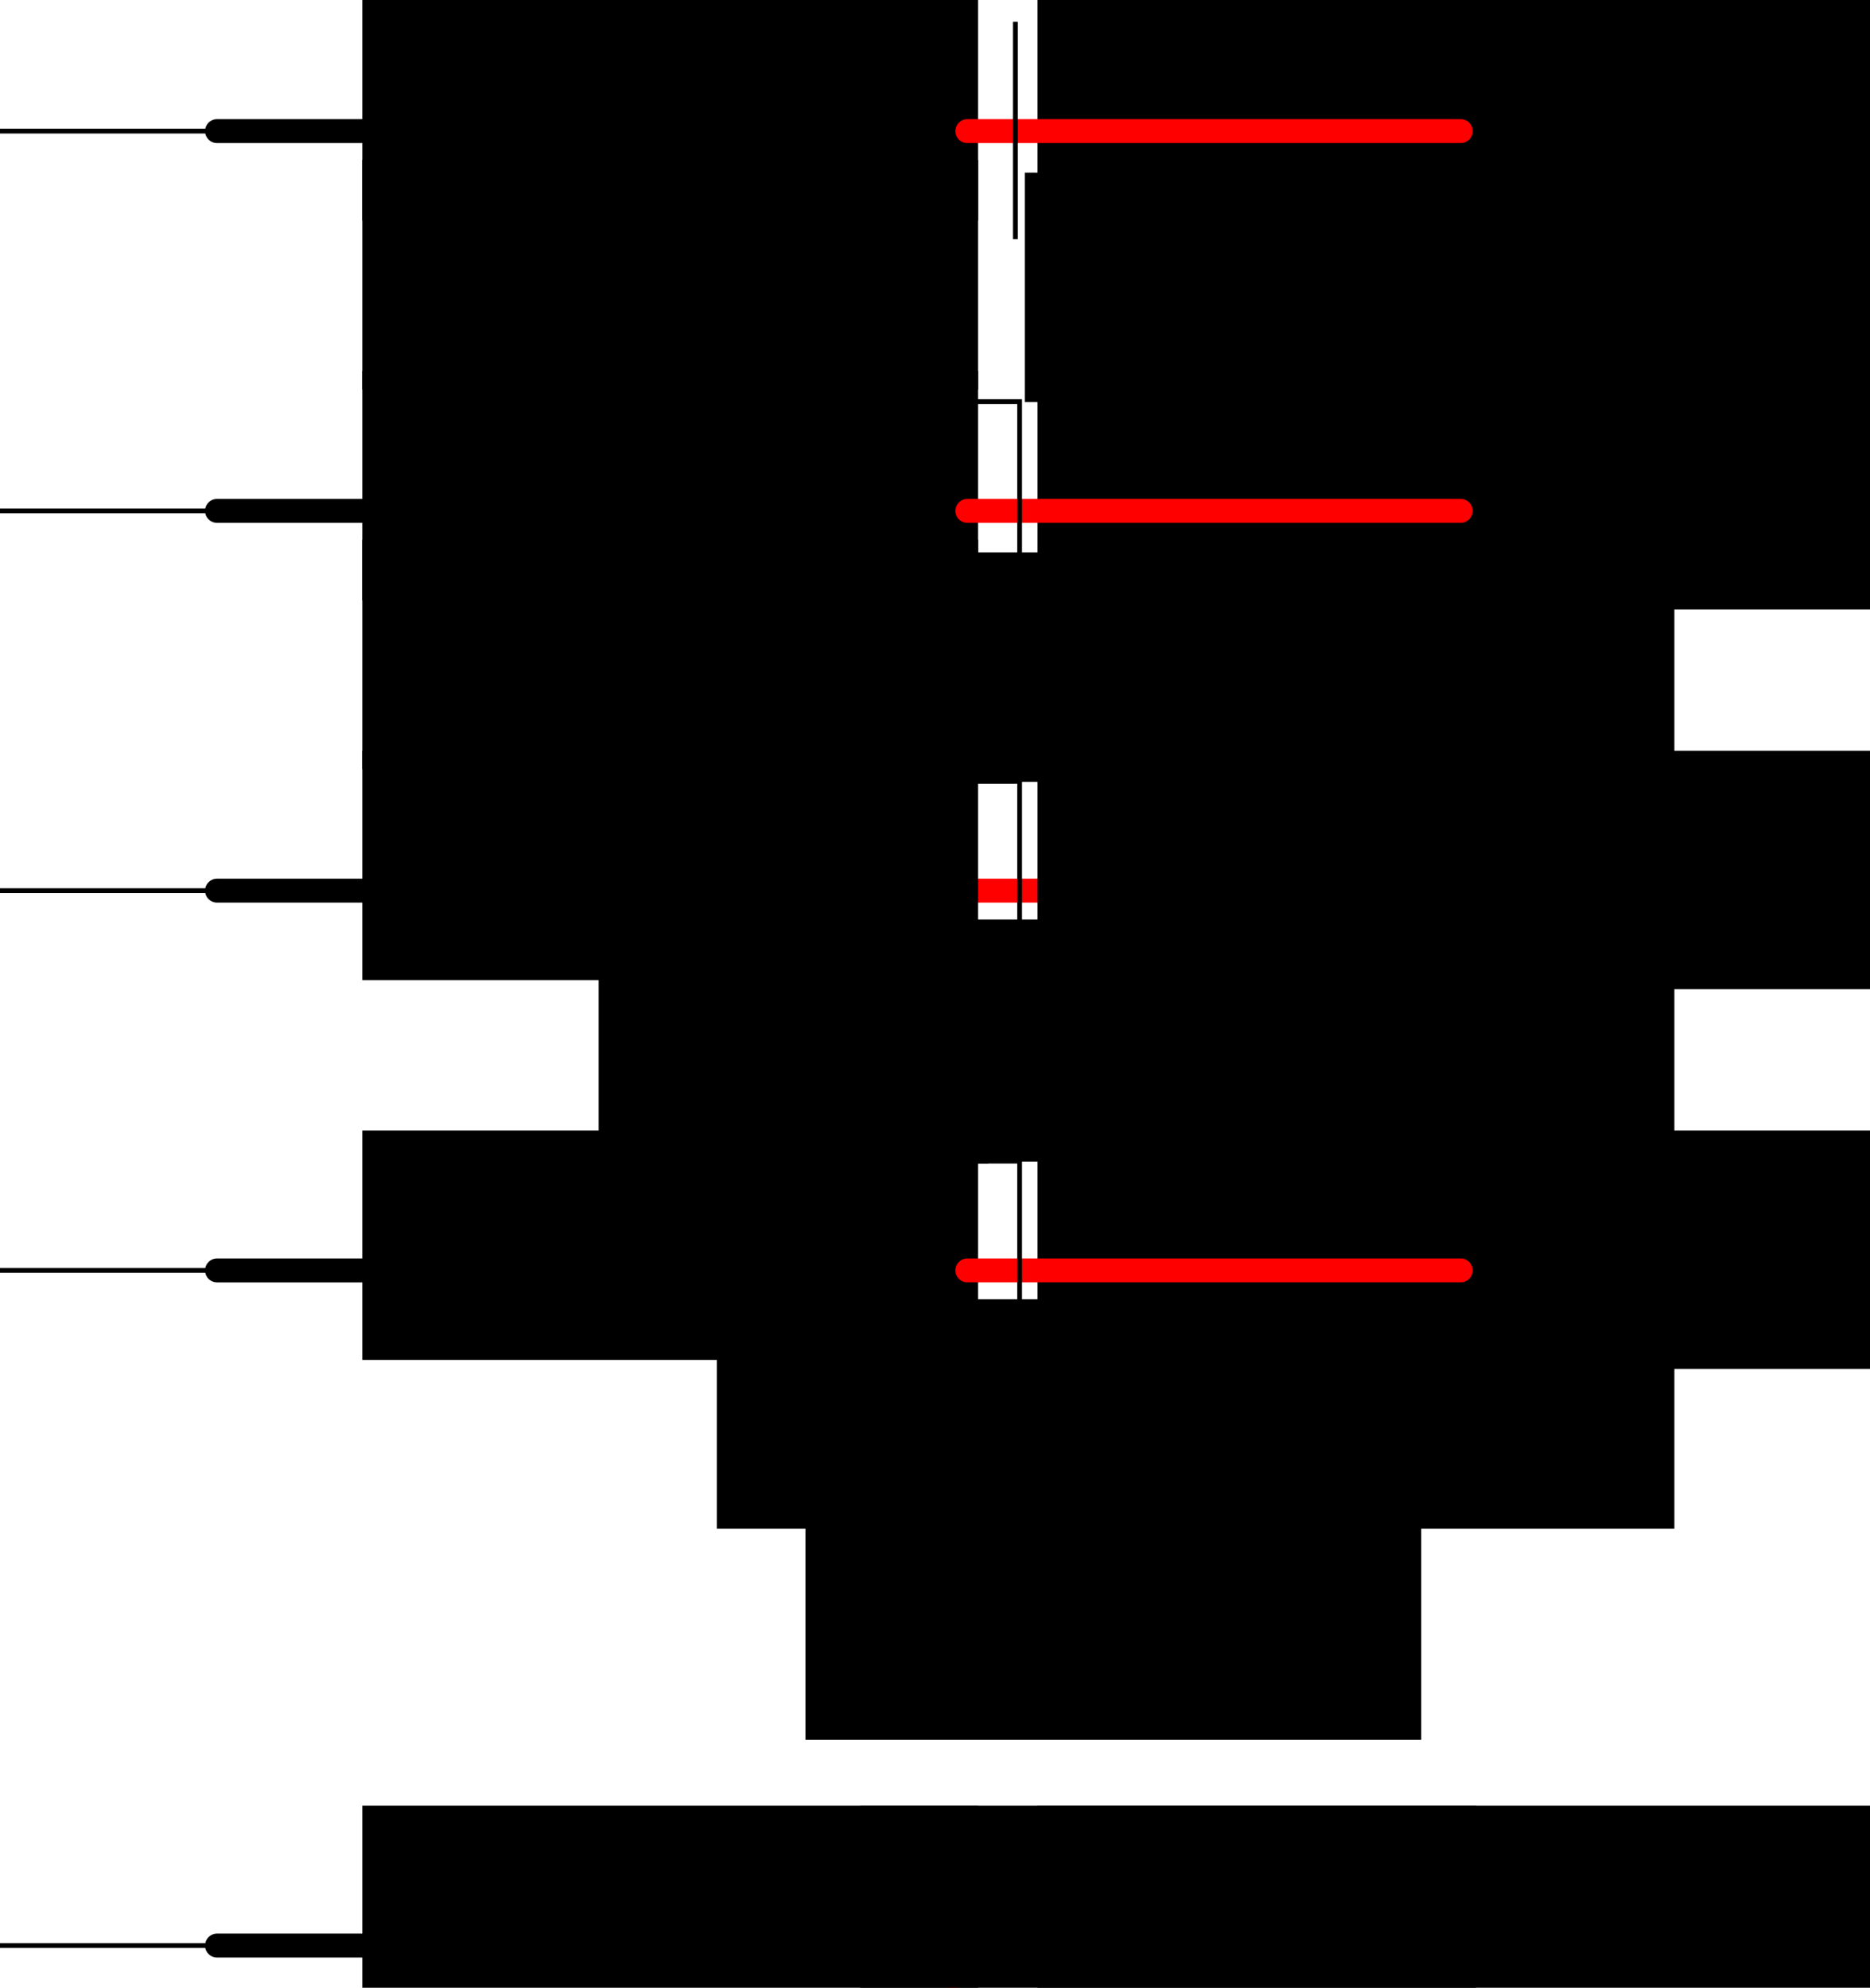 <?xml version="1.0" encoding="UTF-8" standalone="no"?>
<!-- Created with Inkscape (http://www.inkscape.org/) -->

<svg
   xmlns:dc="http://purl.org/dc/elements/1.1/"
   xmlns:cc="http://creativecommons.org/ns#"
   xmlns:rdf="http://www.w3.org/1999/02/22-rdf-syntax-ns#"
   xmlns:svg="http://www.w3.org/2000/svg"
   xmlns="http://www.w3.org/2000/svg"
   xmlns:sodipodi="http://sodipodi.sourceforge.net/DTD/sodipodi-0.dtd"
   xmlns:inkscape="http://www.inkscape.org/namespaces/inkscape"
   width="234.486mm"
   height="249.275mm"
   viewBox="0 0 234.486 249.275"
   version="1.1"
   id="svg8"
   inkscape:version="0.92.2 5c3e80d, 2017-08-06"
   sodipodi:docname="Cantor2Sup.svg">
  <defs
     id="defs2">
    <marker
       inkscape:isstock="true"
       style="overflow:visible"
       id="marker1860"
       refX="0"
       refY="0"
       orient="auto"
       inkscape:stockid="Arrow1Lend">
      <path
         transform="matrix(-0.8,0,0,-0.8,-10,0)"
         style="fill:#000000;fill-opacity:1;fill-rule:evenodd;stroke:#000000;stroke-width:1pt;stroke-opacity:1"
         d="M 0,0 5,-5 -12.5,0 5,5 Z"
         id="path1858"
         inkscape:connector-curvature="0" />
    </marker>
    <marker
       inkscape:isstock="true"
       style="overflow:visible"
       id="marker1578"
       refX="0"
       refY="0"
       orient="auto"
       inkscape:stockid="Arrow1Lend"
       inkscape:collect="always">
      <path
         transform="matrix(-0.8,0,0,-0.8,-10,0)"
         style="fill:#000000;fill-opacity:1;fill-rule:evenodd;stroke:#000000;stroke-width:1pt;stroke-opacity:1"
         d="M 0,0 5,-5 -12.5,0 5,5 Z"
         id="path1576"
         inkscape:connector-curvature="0" />
    </marker>
    <marker
       inkscape:stockid="Arrow1Lend"
       orient="auto"
       refY="0"
       refX="0"
       id="marker1428"
       style="overflow:visible"
       inkscape:isstock="true"
       inkscape:collect="always">
      <path
         id="path1426"
         d="M 0,0 5,-5 -12.5,0 5,5 Z"
         style="fill:#000000;fill-opacity:1;fill-rule:evenodd;stroke:#000000;stroke-width:1pt;stroke-opacity:1"
         transform="matrix(-0.8,0,0,-0.8,-10,0)"
         inkscape:connector-curvature="0" />
    </marker>
    <marker
       inkscape:isstock="true"
       style="overflow:visible"
       id="marker1310"
       refX="0"
       refY="0"
       orient="auto"
       inkscape:stockid="Arrow1Lend"
       inkscape:collect="always">
      <path
         transform="matrix(-0.8,0,0,-0.8,-10,0)"
         style="fill:#000000;fill-opacity:1;fill-rule:evenodd;stroke:#000000;stroke-width:1pt;stroke-opacity:1"
         d="M 0,0 5,-5 -12.5,0 5,5 Z"
         id="path1308"
         inkscape:connector-curvature="0" />
    </marker>
    <marker
       inkscape:stockid="Arrow1Lend"
       orient="auto"
       refY="0"
       refX="0"
       id="Arrow1Lend"
       style="overflow:visible"
       inkscape:isstock="true"
       inkscape:collect="always">
      <path
         id="path817"
         d="M 0,0 5,-5 -12.5,0 5,5 Z"
         style="fill:#000000;fill-opacity:1;fill-rule:evenodd;stroke:#000000;stroke-width:1pt;stroke-opacity:1"
         transform="matrix(-0.8,0,0,-0.8,-10,0)"
         inkscape:connector-curvature="0" />
    </marker>
  </defs>
  <sodipodi:namedview
     id="base"
     pagecolor="#ffffff"
     bordercolor="#666666"
     borderopacity="1.0"
     inkscape:pageopacity="0.0"
     inkscape:pageshadow="2"
     inkscape:zoom="0.98994949"
     inkscape:cx="312.85714"
     inkscape:cy="323.29176"
     inkscape:document-units="mm"
     inkscape:current-layer="layer1"
     showgrid="false"
     inkscape:window-width="1440"
     inkscape:window-height="789"
     inkscape:window-x="0"
     inkscape:window-y="1"
     inkscape:window-maximized="1" />
  <g
     inkscape:label="Layer 1"
     inkscape:groupmode="layer"
     id="layer1"
     transform="translate(-12.851,-150.534)">
    <path
       style="fill:none;stroke:#000000;stroke-width:0.6;stroke-linecap:butt;stroke-linejoin:miter;stroke-miterlimit:4;stroke-dasharray:none;stroke-opacity:1;marker-end:url(#Arrow1Lend)"
       d="M 12.851,166.976 H 203.713"
       id="path812"
       inkscape:connector-curvature="0" />
    <path
       style="fill:none;stroke:#000000;stroke-width:3;stroke-linecap:round;stroke-linejoin:miter;stroke-miterlimit:4;stroke-dasharray:none;stroke-opacity:1"
       d="M 40.065,166.976 H 63.5"
       id="path1102"
       inkscape:connector-curvature="0" />
    <path
       inkscape:connector-curvature="0"
       id="path1104"
       d="M 74.141,166.976 H 85.516"
       style="fill:none;stroke:#000000;stroke-width:3;stroke-linecap:round;stroke-linejoin:miter;stroke-miterlimit:4;stroke-dasharray:none;stroke-opacity:1" />
    <flowRoot
       xml:space="preserve"
       id="flowRoot1128"
       style="font-style:normal;font-weight:normal;font-size:40px;line-height:1.25;font-family:sans-serif;letter-spacing:0px;word-spacing:0px;fill:#000000;fill-opacity:1;stroke:none"
       transform="matrix(0.265,0,0,0.265,9.827,10.961)"><flowRegion
         id="flowRegion1130"><rect
           id="rect1132"
           width="291.362"
           height="108.571"
           x="182.857"
           y="522.52" /></flowRegion><flowPara
         id="flowPara1134">$S$</flowPara></flowRoot>    <flowRoot
       transform="matrix(0.265,0,0,0.265,94.494,10.961)"
       style="font-style:normal;font-weight:normal;font-size:40px;line-height:1.25;font-family:sans-serif;letter-spacing:0px;word-spacing:0px;fill:#000000;fill-opacity:1;stroke:none"
       id="flowRoot1142"
       xml:space="preserve"><flowRegion
         id="flowRegion1138"><rect
           y="522.52"
           x="182.857"
           height="112.857"
           width="482.791"
           id="rect1136" /></flowRegion><flowPara
         id="flowPara1140">{\color{red}$B$}</flowPara></flowRoot>    <path
       style="fill:none;stroke:#000000;stroke-width:0.6;stroke-linecap:butt;stroke-linejoin:miter;stroke-miterlimit:4;stroke-dasharray:none;stroke-opacity:1"
       d="M 92.321,153.274 H 80.944 v 27.252 h 11.377"
       id="path1166"
       inkscape:connector-curvature="0" />
    <path
       inkscape:connector-curvature="0"
       id="path1168"
       d="m 182.244,153.274 h 11.377 v 27.252 h -11.377"
       style="fill:none;stroke:#000000;stroke-width:0.6;stroke-linecap:butt;stroke-linejoin:miter;stroke-miterlimit:4;stroke-dasharray:none;stroke-opacity:1" />
    <path
       inkscape:connector-curvature="0"
       id="path2031"
       d="m 134.149,166.976 h 61.862"
       style="fill:#ff0000;stroke:#ff0000;stroke-width:3;stroke-linecap:round;stroke-linejoin:miter;stroke-miterlimit:4;stroke-dasharray:none;stroke-opacity:1" />
    <path
       style="fill:none;stroke:#000000;stroke-width:0.6;stroke-linecap:butt;stroke-linejoin:miter;stroke-miterlimit:4;stroke-dasharray:none;stroke-opacity:1"
       d="m 140.175,153.274 v 27.252"
       id="path1170"
       inkscape:connector-curvature="0"
       sodipodi:nodetypes="cc" />
    <flowRoot
       transform="matrix(0.265,0,0,0.265,9.827,32.128)"
       style="font-style:normal;font-weight:normal;font-size:40px;line-height:1.25;font-family:sans-serif;letter-spacing:0px;word-spacing:0px;fill:#000000;fill-opacity:1;stroke:none"
       id="flowRoot1178"
       xml:space="preserve"><flowRegion
         id="flowRegion1174"><rect
           y="522.52"
           x="182.857"
           height="108.571"
           width="291.362"
           id="rect1172" /></flowRegion><flowPara
         id="flowPara1176">$\alpha_1$</flowPara></flowRoot>    <flowRoot
       xml:space="preserve"
       id="flowRoot1186"
       style="font-style:normal;font-weight:normal;font-size:40px;line-height:1.25;font-family:sans-serif;letter-spacing:0px;word-spacing:0px;fill:#000000;fill-opacity:1;stroke:none"
       transform="matrix(0.265,0,0,0.265,146.882,32.128)"><flowRegion
         id="flowRegion1182"><rect
           id="rect1180"
           width="291.362"
           height="108.571"
           x="182.857"
           y="522.52" /></flowRegion><flowPara
         id="flowPara1184">$\beta_1$</flowPara></flowRoot>    <path
       inkscape:connector-curvature="0"
       id="path1260"
       d="M 12.851,214.601 H 203.713"
       style="fill:none;stroke:#000000;stroke-width:0.6;stroke-linecap:butt;stroke-linejoin:miter;stroke-miterlimit:4;stroke-dasharray:none;stroke-opacity:1;marker-end:url(#marker1310)" />
    <path
       inkscape:connector-curvature="0"
       id="path1262"
       d="M 40.065,214.601 H 63.5"
       style="fill:none;stroke:#000000;stroke-width:3;stroke-linecap:round;stroke-linejoin:miter;stroke-miterlimit:4;stroke-dasharray:none;stroke-opacity:1" />
    <path
       style="fill:none;stroke:#000000;stroke-width:3;stroke-linecap:round;stroke-linejoin:miter;stroke-miterlimit:4;stroke-dasharray:none;stroke-opacity:1"
       d="M 74.141,214.601 H 85.516"
       id="path1264"
       inkscape:connector-curvature="0" />
    <flowRoot
       transform="matrix(0.265,0,0,0.265,9.827,58.586)"
       style="font-style:normal;font-weight:normal;font-size:40px;line-height:1.25;font-family:sans-serif;letter-spacing:0px;word-spacing:0px;fill:#000000;fill-opacity:1;stroke:none"
       id="flowRoot1276"
       xml:space="preserve"><flowRegion
         id="flowRegion1272"><rect
           y="522.52"
           x="182.857"
           height="108.571"
           width="291.362"
           id="rect1270" /></flowRegion><flowPara
         id="flowPara1274">$S$</flowPara></flowRoot>    <flowRoot
       xml:space="preserve"
       id="flowRoot1284"
       style="font-style:normal;font-weight:normal;font-size:40px;line-height:1.25;font-family:sans-serif;letter-spacing:0px;word-spacing:0px;fill:#000000;fill-opacity:1;stroke:none"
       transform="matrix(0.265,0,0,0.265,94.494,58.586)"><flowRegion
         id="flowRegion1280"><rect
           id="rect1278"
           width="482.791"
           height="112.857"
           x="182.857"
           y="522.52" /></flowRegion><flowPara
         id="flowPara1282">{\color{red}$B$}</flowPara></flowRoot>    <path
       inkscape:connector-curvature="0"
       id="path1286"
       d="M 92.321,200.9 H 80.944 v 27.252 h 11.377"
       style="fill:none;stroke:#000000;stroke-width:0.6;stroke-linecap:butt;stroke-linejoin:miter;stroke-miterlimit:4;stroke-dasharray:none;stroke-opacity:1" />
    <path
       style="fill:#ff0000;stroke:#ff0000;stroke-width:3;stroke-linecap:round;stroke-linejoin:miter;stroke-miterlimit:4;stroke-dasharray:none;stroke-opacity:1"
       d="m 134.149,214.601 h 61.862"
       id="path2029"
       inkscape:connector-curvature="0" />
    <path
       style="fill:none;stroke:#000000;stroke-width:0.6;stroke-linecap:butt;stroke-linejoin:miter;stroke-miterlimit:4;stroke-dasharray:none;stroke-opacity:1"
       d="m 129.327,200.9 h 11.377 v 27.252 h -11.377"
       id="path1288"
       inkscape:connector-curvature="0" />
    <path
       sodipodi:nodetypes="cc"
       inkscape:connector-curvature="0"
       id="path1290"
       d="m 110.541,200.9 v 27.252"
       style="fill:none;stroke:#000000;stroke-width:0.6;stroke-linecap:butt;stroke-linejoin:miter;stroke-miterlimit:4;stroke-dasharray:none;stroke-opacity:1" />
    <flowRoot
       xml:space="preserve"
       id="flowRoot1298"
       style="font-style:normal;font-weight:normal;font-size:40px;line-height:1.25;font-family:sans-serif;letter-spacing:0px;word-spacing:0px;fill:#000000;fill-opacity:1;stroke:none"
       transform="matrix(0.265,0,0,0.265,9.827,79.753)"><flowRegion
         id="flowRegion1294"><rect
           id="rect1292"
           width="291.362"
           height="108.571"
           x="182.857"
           y="522.52" /></flowRegion><flowPara
         id="flowPara1296">$\alpha_2$</flowPara></flowRoot>    <flowRoot
       transform="matrix(0.265,0,0,0.265,97.14,79.753)"
       style="font-style:normal;font-weight:normal;font-size:40px;line-height:1.25;font-family:sans-serif;letter-spacing:0px;word-spacing:0px;fill:#000000;fill-opacity:1;stroke:none"
       id="flowRoot1306"
       xml:space="preserve"><flowRegion
         id="flowRegion1302"><rect
           y="522.52"
           x="182.857"
           height="108.571"
           width="291.362"
           id="rect1300" /></flowRegion><flowPara
         id="flowPara1304">$\beta_2$</flowPara></flowRoot>    <path
       style="fill:none;stroke:#000000;stroke-width:0.6;stroke-linecap:butt;stroke-linejoin:miter;stroke-miterlimit:4;stroke-dasharray:none;stroke-opacity:1;marker-end:url(#marker1428)"
       d="M 12.851,262.226 H 203.713"
       id="path1378"
       inkscape:connector-curvature="0" />
    <path
       style="fill:none;stroke:#000000;stroke-width:3;stroke-linecap:round;stroke-linejoin:miter;stroke-miterlimit:4;stroke-dasharray:none;stroke-opacity:1"
       d="M 40.065,262.226 H 63.5"
       id="path1380"
       inkscape:connector-curvature="0" />
    <path
       inkscape:connector-curvature="0"
       id="path1382"
       d="M 74.141,262.226 H 85.516"
       style="fill:none;stroke:#000000;stroke-width:3;stroke-linecap:round;stroke-linejoin:miter;stroke-miterlimit:4;stroke-dasharray:none;stroke-opacity:1" />
    <path
       style="fill:none;stroke:#000000;stroke-width:3;stroke-linecap:round;stroke-linejoin:miter;stroke-miterlimit:4;stroke-dasharray:none;stroke-opacity:1"
       d="M 97.293,262.226 H 131.005"
       id="path1384"
       inkscape:connector-curvature="0" />
    <path
       inkscape:connector-curvature="0"
       id="path1386"
       d="m 134.149,262.226 h 61.862"
       style="fill:#ff0000;stroke:#ff0000;stroke-width:3;stroke-linecap:round;stroke-linejoin:miter;stroke-miterlimit:4;stroke-dasharray:none;stroke-opacity:1" />
    <flowRoot
       xml:space="preserve"
       id="flowRoot1394"
       style="font-style:normal;font-weight:normal;font-size:40px;line-height:1.25;font-family:sans-serif;letter-spacing:0px;word-spacing:0px;fill:#000000;fill-opacity:1;stroke:none"
       transform="matrix(0.265,0,0,0.265,9.827,106.211)"><flowRegion
         id="flowRegion1390"><rect
           id="rect1388"
           width="291.362"
           height="108.571"
           x="182.857"
           y="522.52" /></flowRegion><flowPara
         id="flowPara1392">$S$</flowPara></flowRoot>    <flowRoot
       transform="matrix(0.265,0,0,0.265,94.494,106.211)"
       style="font-style:normal;font-weight:normal;font-size:40px;line-height:1.25;font-family:sans-serif;letter-spacing:0px;word-spacing:0px;fill:#000000;fill-opacity:1;stroke:none"
       id="flowRoot1402"
       xml:space="preserve"><flowRegion
         id="flowRegion1398"><rect
           y="522.52"
           x="182.857"
           height="112.857"
           width="482.791"
           id="rect1396" /></flowRegion><flowPara
         id="flowPara1400">{\color{red}$B$}</flowPara></flowRoot>    <path
       style="fill:none;stroke:#000000;stroke-width:0.6;stroke-linecap:butt;stroke-linejoin:miter;stroke-miterlimit:4;stroke-dasharray:none;stroke-opacity:1"
       d="m 121.954,248.525 h -11.377 v 27.252 h 11.377"
       id="path1404"
       inkscape:connector-curvature="0" />
    <path
       inkscape:connector-curvature="0"
       id="path1406"
       d="m 129.327,248.525 h 11.377 v 27.252 h -11.377"
       style="fill:none;stroke:#000000;stroke-width:0.6;stroke-linecap:butt;stroke-linejoin:miter;stroke-miterlimit:4;stroke-dasharray:none;stroke-opacity:1" />
    <path
       style="fill:none;stroke:#000000;stroke-width:0.6;stroke-linecap:butt;stroke-linejoin:miter;stroke-miterlimit:4;stroke-dasharray:none;stroke-opacity:1"
       d="m 125.358,248.525 v 27.252"
       id="path1408"
       inkscape:connector-curvature="0"
       sodipodi:nodetypes="cc" />
    <flowRoot
       transform="matrix(0.265,0,0,0.265,39.461,127.378)"
       style="font-style:normal;font-weight:normal;font-size:40px;line-height:1.25;font-family:sans-serif;letter-spacing:0px;word-spacing:0px;fill:#000000;fill-opacity:1;stroke:none"
       id="flowRoot1416"
       xml:space="preserve"><flowRegion
         id="flowRegion1412"><rect
           y="522.52"
           x="182.857"
           height="108.571"
           width="291.362"
           id="rect1410" /></flowRegion><flowPara
         id="flowPara1414">$\alpha_2$</flowPara></flowRoot>    <flowRoot
       xml:space="preserve"
       id="flowRoot1424"
       style="font-style:normal;font-weight:normal;font-size:40px;line-height:1.25;font-family:sans-serif;letter-spacing:0px;word-spacing:0px;fill:#000000;fill-opacity:1;stroke:none"
       transform="matrix(0.265,0,0,0.265,97.14,127.378)"><flowRegion
         id="flowRegion1420"><rect
           id="rect1418"
           width="291.362"
           height="108.571"
           x="182.857"
           y="522.52" /></flowRegion><flowPara
         id="flowPara1422">$\beta_2$</flowPara></flowRoot>    <flowRoot
       transform="matrix(0.265,0,0,0.265,92.907,33.715)"
       style="font-style:normal;font-weight:normal;font-size:40px;line-height:1.25;font-family:sans-serif;letter-spacing:0px;word-spacing:0px;fill:#000000;fill-opacity:1;stroke:none"
       id="flowRoot1502"
       xml:space="preserve"><flowRegion
         id="flowRegion1498"><rect
           y="522.52"
           x="182.857"
           height="108.571"
           width="291.362"
           id="rect1496" /></flowRegion><flowPara
         id="flowPara1500">$c_1$</flowPara></flowRoot>    <flowRoot
       xml:space="preserve"
       id="flowRoot1510"
       style="font-style:normal;font-weight:normal;font-size:40px;line-height:1.25;font-family:sans-serif;letter-spacing:0px;word-spacing:0px;fill:#000000;fill-opacity:1;stroke:none"
       transform="matrix(0.265,0,0,0.265,62.215,81.34)"><flowRegion
         id="flowRegion1506"><rect
           id="rect1504"
           width="291.362"
           height="108.571"
           x="182.857"
           y="522.52" /></flowRegion><flowPara
         id="flowPara1508">$c_2$</flowPara></flowRoot>    <flowRoot
       transform="matrix(0.265,0,0,0.265,77.561,128.966)"
       style="font-style:normal;font-weight:normal;font-size:40px;line-height:1.25;font-family:sans-serif;letter-spacing:0px;word-spacing:0px;fill:#000000;fill-opacity:1;stroke:none"
       id="flowRoot1518"
       xml:space="preserve"><flowRegion
         id="flowRegion1514"><rect
           y="522.52"
           x="182.857"
           height="108.571"
           width="291.362"
           id="rect1512" /></flowRegion><flowPara
         id="flowPara1516">$c_3$</flowPara></flowRoot>    <path
       inkscape:connector-curvature="0"
       id="path1520"
       d="M 12.851,309.851 H 203.713"
       style="fill:none;stroke:#000000;stroke-width:0.6;stroke-linecap:butt;stroke-linejoin:miter;stroke-miterlimit:4;stroke-dasharray:none;stroke-opacity:1;marker-end:url(#marker1578)" />
    <path
       inkscape:connector-curvature="0"
       id="path1522"
       d="M 40.065,309.851 H 63.5"
       style="fill:none;stroke:#000000;stroke-width:3;stroke-linecap:round;stroke-linejoin:miter;stroke-miterlimit:4;stroke-dasharray:none;stroke-opacity:1" />
    <path
       style="fill:none;stroke:#000000;stroke-width:3;stroke-linecap:round;stroke-linejoin:miter;stroke-miterlimit:4;stroke-dasharray:none;stroke-opacity:1"
       d="M 74.141,309.851 H 85.516"
       id="path1524"
       inkscape:connector-curvature="0" />
    <flowRoot
       transform="matrix(0.265,0,0,0.265,9.827,153.836)"
       style="font-style:normal;font-weight:normal;font-size:40px;line-height:1.25;font-family:sans-serif;letter-spacing:0px;word-spacing:0px;fill:#000000;fill-opacity:1;stroke:none"
       id="flowRoot1536"
       xml:space="preserve"><flowRegion
         id="flowRegion1532"><rect
           y="522.52"
           x="182.857"
           height="108.571"
           width="291.362"
           id="rect1530" /></flowRegion><flowPara
         id="flowPara1534">$S$</flowPara></flowRoot>    <flowRoot
       xml:space="preserve"
       id="flowRoot1544"
       style="font-style:normal;font-weight:normal;font-size:40px;line-height:1.25;font-family:sans-serif;letter-spacing:0px;word-spacing:0px;fill:#000000;fill-opacity:1;stroke:none"
       transform="matrix(0.265,0,0,0.265,94.494,153.836)"><flowRegion
         id="flowRegion1540"><rect
           id="rect1538"
           width="482.791"
           height="112.857"
           x="182.857"
           y="522.52" /></flowRegion><flowPara
         id="flowPara1542">{\color{red}$B$}</flowPara></flowRoot>    <path
       inkscape:connector-curvature="0"
       id="path1546"
       d="m 136.771,296.15 h -11.377 v 27.252 h 11.377"
       style="fill:none;stroke:#000000;stroke-width:0.6;stroke-linecap:butt;stroke-linejoin:miter;stroke-miterlimit:4;stroke-dasharray:none;stroke-opacity:1" />
    <path
       style="fill:#ff0000;stroke:#ff0000;stroke-width:3;stroke-linecap:round;stroke-linejoin:miter;stroke-miterlimit:4;stroke-dasharray:none;stroke-opacity:1"
       d="m 134.149,309.851 h 61.862"
       id="path2017"
       inkscape:connector-curvature="0" />
    <path
       inkscape:connector-curvature="0"
       id="path2019"
       d="M 97.293,309.851 H 131.005"
       style="fill:none;stroke:#000000;stroke-width:3;stroke-linecap:round;stroke-linejoin:miter;stroke-miterlimit:4;stroke-dasharray:none;stroke-opacity:1" />
    <path
       style="fill:none;stroke:#000000;stroke-width:0.6;stroke-linecap:butt;stroke-linejoin:miter;stroke-miterlimit:4;stroke-dasharray:none;stroke-opacity:1"
       d="m 129.327,296.15 h 11.377 v 27.252 h -11.377"
       id="path1548"
       inkscape:connector-curvature="0" />
    <flowRoot
       xml:space="preserve"
       id="flowRoot1558"
       style="font-style:normal;font-weight:normal;font-size:40px;line-height:1.25;font-family:sans-serif;letter-spacing:0px;word-spacing:0px;fill:#000000;fill-opacity:1;stroke:none"
       transform="matrix(0.265,0,0,0.265,54.277,175.003)"><flowRegion
         id="flowRegion1554"><rect
           id="rect1552"
           width="291.362"
           height="108.571"
           x="182.857"
           y="522.52" /></flowRegion><flowPara
         id="flowPara1556">$\alpha_3$</flowPara></flowRoot>    <flowRoot
       transform="matrix(0.265,0,0,0.265,97.14,175.003)"
       style="font-style:normal;font-weight:normal;font-size:40px;line-height:1.25;font-family:sans-serif;letter-spacing:0px;word-spacing:0px;fill:#000000;fill-opacity:1;stroke:none"
       id="flowRoot1566"
       xml:space="preserve"><flowRegion
         id="flowRegion1562"><rect
           y="522.52"
           x="182.857"
           height="108.571"
           width="291.362"
           id="rect1560" /></flowRegion><flowPara
         id="flowPara1564">$\beta_3$</flowPara></flowRoot>    <path
       inkscape:connector-curvature="0"
       id="path1812"
       d="M 12.851,394.518 H 203.713"
       style="fill:none;stroke:#000000;stroke-width:0.6;stroke-linecap:butt;stroke-linejoin:miter;stroke-miterlimit:4;stroke-dasharray:none;stroke-opacity:1;marker-end:url(#marker1860)" />
    <path
       inkscape:connector-curvature="0"
       id="path1814"
       d="M 40.065,394.518 H 63.5"
       style="fill:none;stroke:#000000;stroke-width:3;stroke-linecap:round;stroke-linejoin:miter;stroke-miterlimit:4;stroke-dasharray:none;stroke-opacity:1" />
    <path
       style="fill:none;stroke:#000000;stroke-width:3;stroke-linecap:round;stroke-linejoin:miter;stroke-miterlimit:4;stroke-dasharray:none;stroke-opacity:1"
       d="M 74.141,394.518 H 85.516"
       id="path1816"
       inkscape:connector-curvature="0" />
    <flowRoot
       transform="matrix(0.265,0,0,0.265,9.827,238.503)"
       style="font-style:normal;font-weight:normal;font-size:40px;line-height:1.25;font-family:sans-serif;letter-spacing:0px;word-spacing:0px;fill:#000000;fill-opacity:1;stroke:none"
       id="flowRoot1828"
       xml:space="preserve"><flowRegion
         id="flowRegion1824"><rect
           y="522.52"
           x="182.857"
           height="108.571"
           width="291.362"
           id="rect1822" /></flowRegion><flowPara
         id="flowPara1826">$S$</flowPara></flowRoot>    <flowRoot
       xml:space="preserve"
       id="flowRoot1836"
       style="font-style:normal;font-weight:normal;font-size:40px;line-height:1.25;font-family:sans-serif;letter-spacing:0px;word-spacing:0px;fill:#000000;fill-opacity:1;stroke:none"
       transform="matrix(0.265,0,0,0.265,94.494,238.503)"><flowRegion
         id="flowRegion1832"><rect
           id="rect1830"
           width="482.791"
           height="112.857"
           x="182.857"
           y="522.52" /></flowRegion><flowPara
         id="flowPara1834">{\color{red}$B$}</flowPara></flowRoot>    <flowRoot
       xml:space="preserve"
       id="flowRoot1964"
       style="font-style:normal;font-weight:normal;font-size:40px;line-height:1.25;font-family:sans-serif;letter-spacing:0px;word-spacing:0px;fill:#000000;fill-opacity:1;stroke:none"
       transform="matrix(0.265,0,0,0.265,65.39,201.461)"><flowRegion
         id="flowRegion1960"><rect
           id="rect1958"
           width="291.362"
           height="108.571"
           x="182.857"
           y="522.52" /></flowRegion><flowPara
         id="flowPara1962">$\vdots$</flowPara></flowRoot>    <path
       style="fill:none;stroke:#000000;stroke-width:3;stroke-linecap:round;stroke-linejoin:miter;stroke-miterlimit:4;stroke-dasharray:none;stroke-opacity:1"
       d="M 97.293,394.518 H 131.005"
       id="path2021"
       inkscape:connector-curvature="0" />
    <path
       inkscape:connector-curvature="0"
       id="path2023"
       d="m 134.149,394.518 h 61.862"
       style="fill:#ff0000;stroke:#ff0000;stroke-width:3;stroke-linecap:round;stroke-linejoin:miter;stroke-miterlimit:4;stroke-dasharray:none;stroke-opacity:1" />
    <circle
       style="opacity:1;fill:#ff0000;fill-opacity:1;fill-rule:evenodd;stroke:#ff0000;stroke-width:0;stroke-linecap:round;stroke-linejoin:miter;stroke-miterlimit:4;stroke-dasharray:none;stroke-dashoffset:0;stroke-opacity:1"
       id="path1996"
       cx="132.35"
       cy="394.518"
       r="5.292" />
    <flowRoot
       xml:space="preserve"
       id="flowRoot2004"
       style="font-style:normal;font-weight:normal;font-size:40px;line-height:1.25;font-family:sans-serif;letter-spacing:0px;word-spacing:0px;fill:#000000;fill-opacity:1;stroke:none"
       transform="matrix(0.265,0,0,0.265,72.269,238.503)"><flowRegion
         id="flowRegion2000"><rect
           id="rect1998"
           width="291.362"
           height="108.571"
           x="182.857"
           y="522.52" /></flowRegion><flowPara
         id="flowPara2002">$s$</flowPara></flowRoot>    <path
       inkscape:connector-curvature="0"
       id="path2025"
       d="M 97.293,214.601 H 131.005"
       style="fill:none;stroke:#000000;stroke-width:3;stroke-linecap:round;stroke-linejoin:miter;stroke-miterlimit:4;stroke-dasharray:none;stroke-opacity:1" />
    <path
       style="fill:none;stroke:#000000;stroke-width:3;stroke-linecap:round;stroke-linejoin:miter;stroke-miterlimit:4;stroke-dasharray:none;stroke-opacity:1"
       d="M 97.293,166.976 H 131.005"
       id="path2027"
       inkscape:connector-curvature="0" />
  </g>
</svg>
